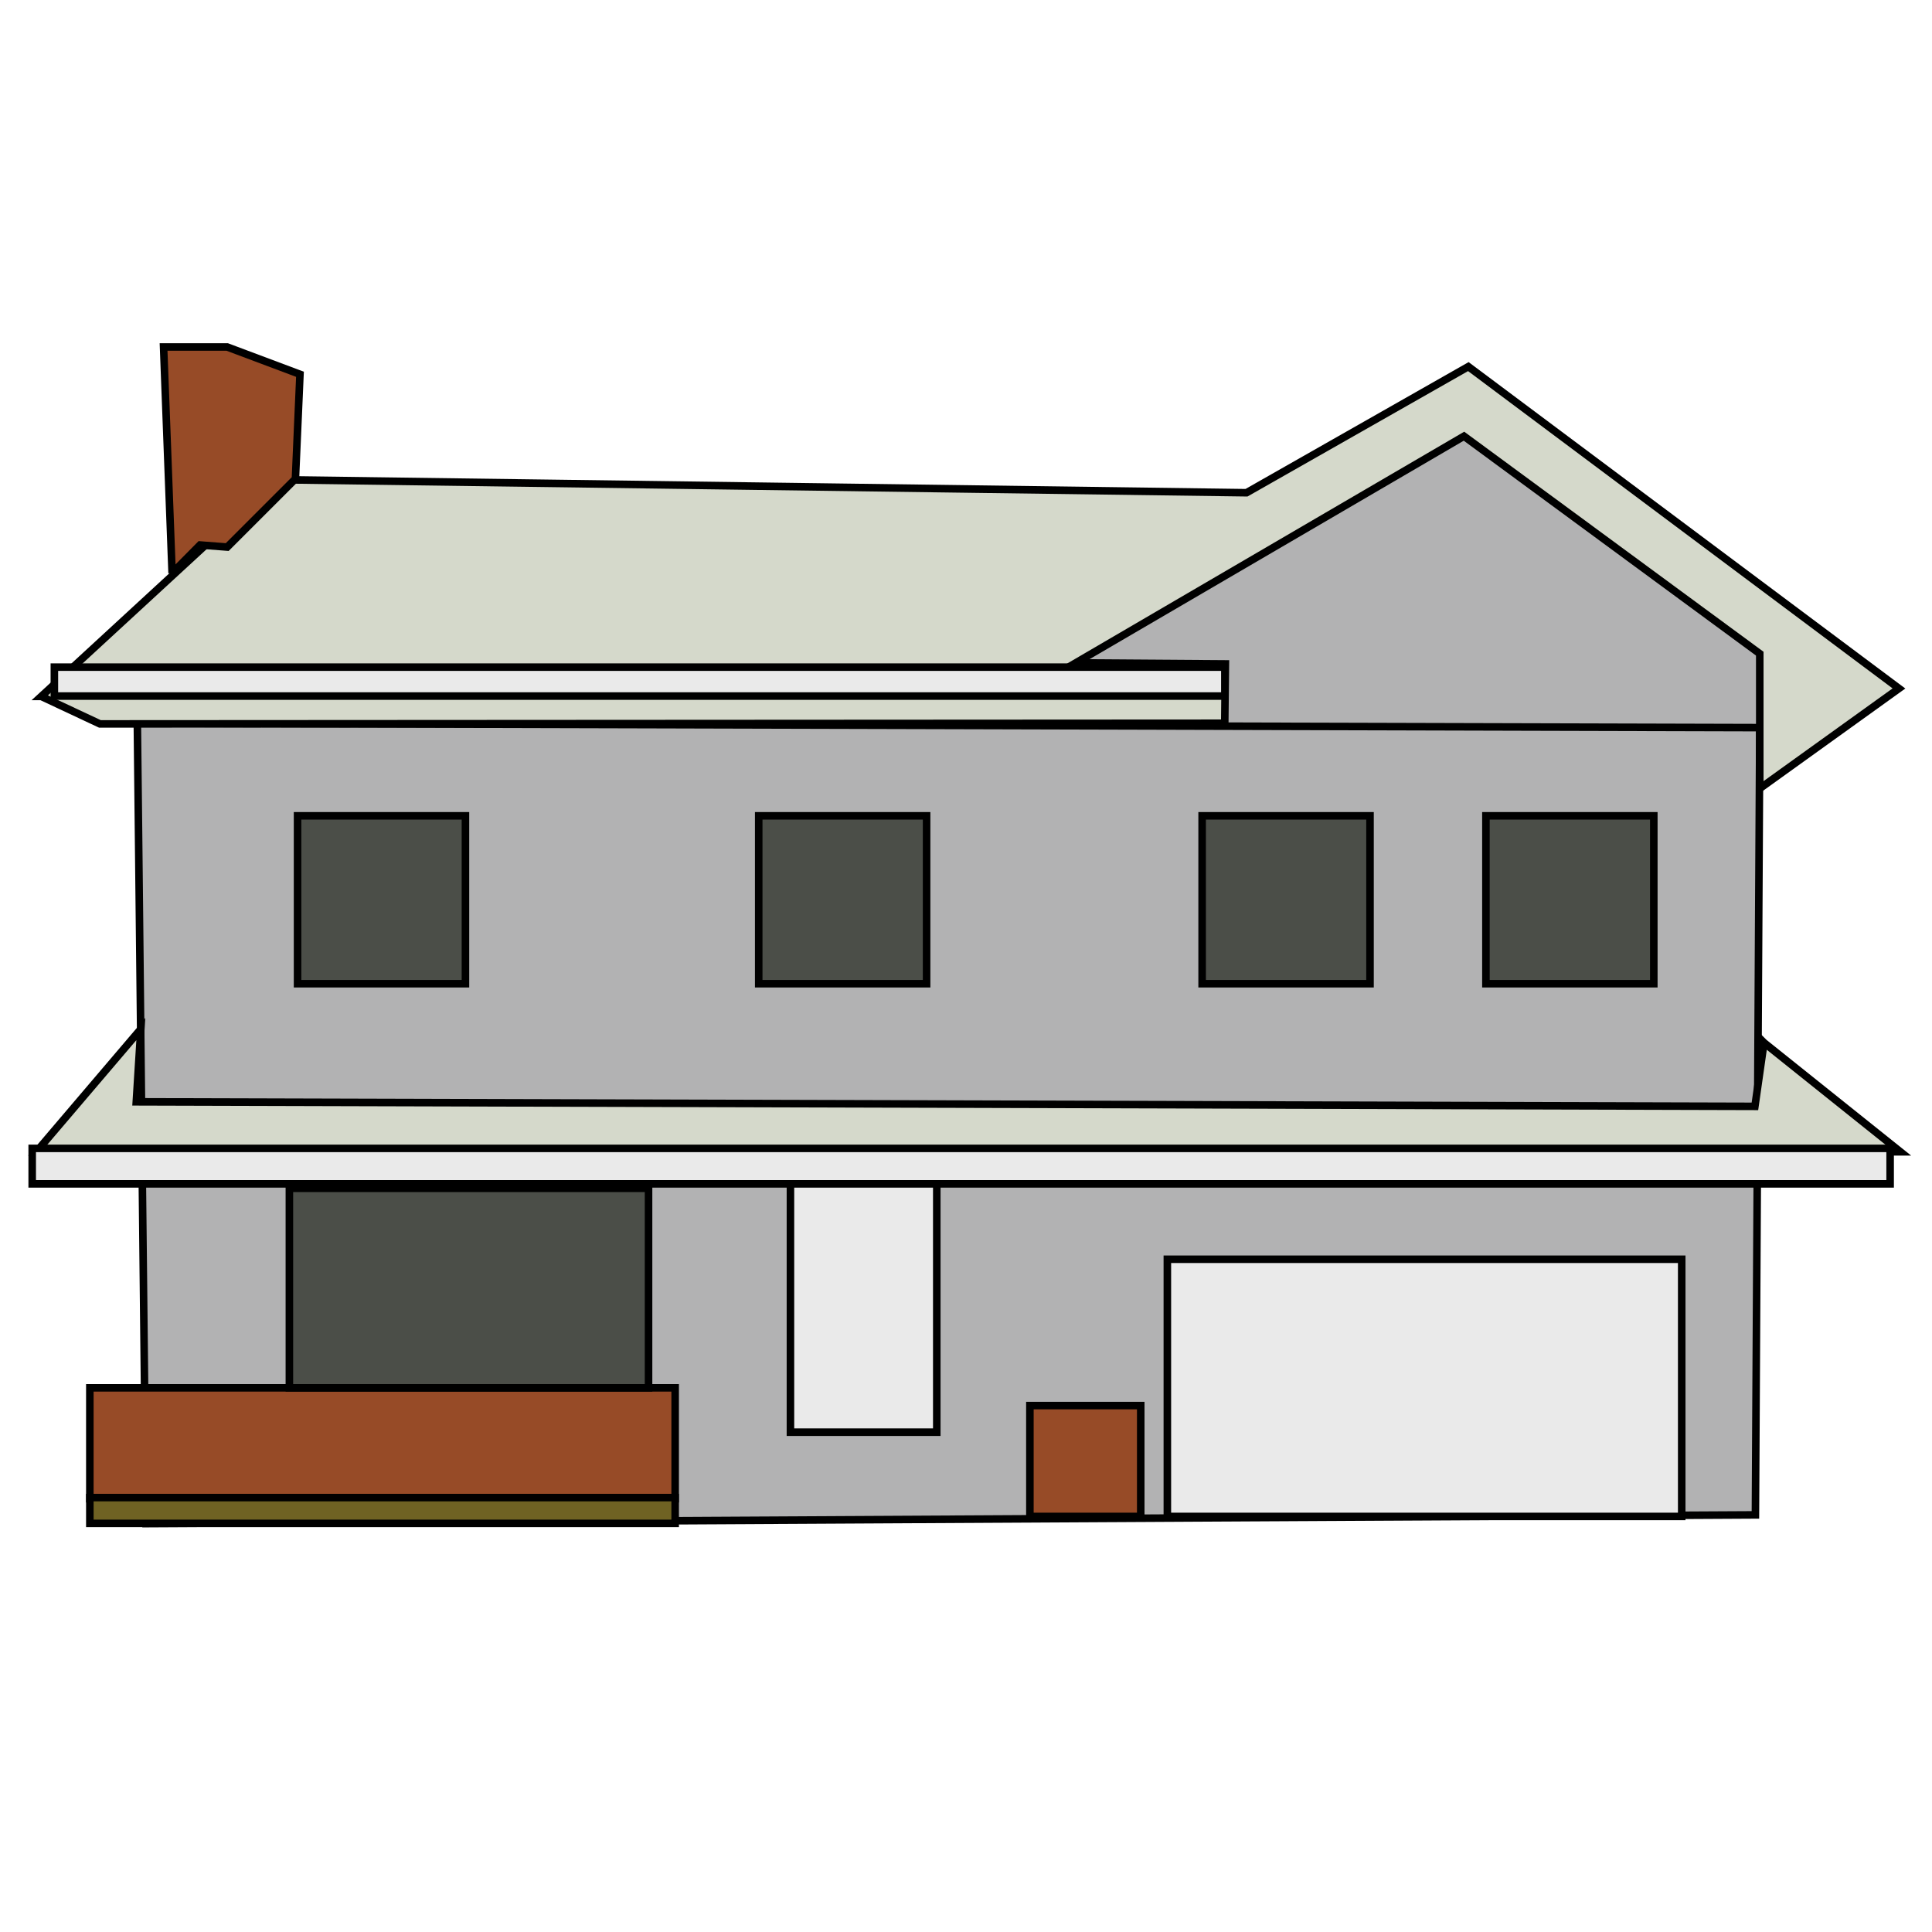 <?xml version="1.0" encoding="UTF-8" standalone="no"?>
<!-- Created with Inkscape (http://www.inkscape.org/) -->

<svg
   xmlns:dc="http://purl.org/dc/elements/1.1/"
   xmlns:cc="http://creativecommons.org/ns#"
   xmlns:rdf="http://www.w3.org/1999/02/22-rdf-syntax-ns#"
   xmlns:svg="http://www.w3.org/2000/svg"
   xmlns="http://www.w3.org/2000/svg"
   xmlns:sodipodi="http://sodipodi.sourceforge.net/DTD/sodipodi-0.dtd"
   xmlns:inkscape="http://www.inkscape.org/namespaces/inkscape"
   width="128"
   height="128"
   id="svg2"
   version="1.1"
   inkscape:version="0.47 r22583"
   sodipodi:docname="house_art_128.svg">
  <defs
     id="defs4" />
  <sodipodi:namedview
     id="base"
     pagecolor="#ffffff"
     bordercolor="#666666"
     borderopacity="1.0"
     inkscape:pageopacity="0.0"
     inkscape:pageshadow="2"
     inkscape:zoom="1.4142136"
     inkscape:cx="68.624514"
     inkscape:cy="107.76389"
     inkscape:document-units="px"
     inkscape:current-layer="layer1"
     showgrid="false"
     inkscape:window-width="1268"
     inkscape:window-height="768"
     inkscape:window-x="0"
     inkscape:window-y="0"
     inkscape:window-maximized="0"
     inkscape:object-nodes="true" />
  <g
     inkscape:label="Brightened"
     inkscape:groupmode="layer"
     id="layer1"
     transform="translate(0,-924.362)">
    <path
       style="fill:#b2b2b3;fill-opacity:1;stroke:#000000;stroke-width:0.5px;stroke-linecap:butt;stroke-linejoin:miter;stroke-opacity:1"
       d="m 68.338,968.207 28.355,-16.905 22.175,15.633 -0.182,5.635 -3.635,1.636 -47.259,0.909 0.545,-6.908 z"
       id="path3638-4" />
    <path
       style="fill:#b2b2b3;fill-opacity:1;stroke:#000000;stroke-width:0.5px;stroke-linecap:butt;stroke-linejoin:miter;stroke-opacity:1"
       d="m 9.098,972.281 107.491,0.288 -0.288,52.158 -106.626,0.576 -0.576,-53.022 z"
       id="path2820-7" />
    <path
       style="fill:#d5d9cb;fill-opacity:1;stroke:#000000;stroke-width:0.5px;stroke-linecap:butt;stroke-linejoin:miter;stroke-opacity:1"
       d="m 2.733,970.501 15.587,-14.358 64.264,0.864 14.697,-8.357 28.53,21.324 -9.222,6.628 0,-8.933 -19.596,-14.408 -25.721,15.018 9.913,0.07 -0.042,3.931 -74.523,0.043 -3.886,-1.822 0,-2e-5 z"
       id="path2822-8"
       sodipodi:nodetypes="cccccccccccccc" />
    <path
       style="fill:#974b27;fill-opacity:1;stroke:#000000;stroke-width:0.5px;stroke-linecap:butt;stroke-linejoin:miter;stroke-opacity:1"
       d="m 11.401,962.34 1.853,-1.871 1.8,0.138 4.519,-4.519 0.301,-6.929 -4.82,-1.808 -4.217,0 0.565,14.987 z"
       id="path2824-0"
       sodipodi:nodetypes="cccccccc" />
    <path
       style="fill:#d5d9cb;fill-opacity:1;stroke:#000000;stroke-width:0.5px;stroke-linecap:butt;stroke-linejoin:miter;stroke-opacity:1"
       d="m 116.871,993.444 9.037,7.23 -123.506,0 6.928,-8.134 -0.301,4.82 107.239,0.301 0.602,-4.218 z"
       id="path2826-5"
       sodipodi:nodetypes="ccccccc" />
    <rect
       style="fill:#4b4e48;fill-opacity:1;stroke:#000000;stroke-width:0.5;stroke-linecap:round;stroke-linejoin:miter;stroke-miterlimit:4;stroke-opacity:1;stroke-dasharray:none;stroke-dashoffset:0"
       id="rect2828-1"
       width="11.123"
       height="11.124"
       x="79.644"
       y="978.412" />
    <rect
       y="978.412"
       x="98.446"
       height="11.124"
       width="11.123"
       id="rect3604-6"
       style="fill:#4b4e48;fill-opacity:1;stroke:#000000;stroke-width:0.5;stroke-linecap:round;stroke-linejoin:miter;stroke-miterlimit:4;stroke-opacity:1;stroke-dasharray:none;stroke-dashoffset:0" />
    <rect
       y="978.412"
       x="19.714"
       height="11.124"
       width="11.123"
       id="rect3606-6"
       style="fill:#4b4e48;fill-opacity:1;stroke:#000000;stroke-width:0.5;stroke-linecap:round;stroke-linejoin:miter;stroke-miterlimit:4;stroke-opacity:1;stroke-dasharray:none;stroke-dashoffset:0" />
    <rect
       style="fill:#4b4e48;fill-opacity:1;stroke:#000000;stroke-width:0.5;stroke-linecap:round;stroke-linejoin:miter;stroke-miterlimit:4;stroke-opacity:1;stroke-dasharray:none;stroke-dashoffset:0"
       id="rect3608-3"
       width="11.123"
       height="11.124"
       x="50.267"
       y="978.412" />
    <rect
       style="fill:#eaeaea;fill-opacity:1;stroke:#000000;stroke-width:0.5;stroke-linecap:round;stroke-linejoin:miter;stroke-miterlimit:4;stroke-opacity:1;stroke-dasharray:none;stroke-dashoffset:0"
       id="rect3610-0"
       width="123.093"
       height="2.35"
       x="2.133"
       y="1000.445" />
    <rect
       style="fill:#eaeaea;fill-opacity:1;stroke:#000000;stroke-width:0.5;stroke-linecap:round;stroke-linejoin:miter;stroke-miterlimit:4;stroke-opacity:1;stroke-dasharray:none;stroke-dashoffset:0"
       id="rect3612-2"
       width="77.548"
       height="1.917"
       x="3.602"
       y="968.561" />
    <rect
       style="fill:#eaeaea;fill-opacity:1;stroke:#000000;stroke-width:0.5;stroke-linecap:round;stroke-linejoin:miter;stroke-miterlimit:4;stroke-opacity:1;stroke-dasharray:none;stroke-dashoffset:0"
       id="rect3614-1"
       width="34.078"
       height="17.04"
       x="77.34"
       y="1007.79" />
    <rect
       style="fill:#974b27;fill-opacity:1;stroke:#000000;stroke-width:0.5;stroke-linecap:round;stroke-linejoin:miter;stroke-miterlimit:4;stroke-opacity:1;stroke-dasharray:none;stroke-dashoffset:0"
       id="rect3616-5"
       width="7.344"
       height="7.345"
       x="68.233"
       y="1017.485" />
    <rect
       style="fill:#eaeaea;fill-opacity:1;stroke:#000000;stroke-width:0.5;stroke-linecap:round;stroke-linejoin:miter;stroke-miterlimit:4;stroke-opacity:1;stroke-dasharray:none;stroke-dashoffset:0"
       id="rect3618-8"
       width="9.695"
       height="16.453"
       x="52.369"
       y="1002.795" />
    <rect
       y="1016.31"
       x="5.952"
       height="7.345"
       width="38.779"
       id="rect3620-8"
       style="fill:#974b27;fill-opacity:1;stroke:#000000;stroke-width:0.5;stroke-linecap:round;stroke-linejoin:miter;stroke-miterlimit:4;stroke-opacity:1;stroke-dasharray:none;stroke-dashoffset:0" />
    <rect
       style="fill:#4b4e48;fill-opacity:1;stroke:#000000;stroke-width:0.5;stroke-linecap:round;stroke-linejoin:miter;stroke-miterlimit:4;stroke-opacity:1;stroke-dasharray:none;stroke-dashoffset:0"
       id="rect3622-9"
       width="23.796"
       height="13.221"
       x="19.172"
       y="1003.089" />
    <rect
       style="fill:#6f6223;fill-opacity:1;stroke:#000000;stroke-width:0.5;stroke-linecap:round;stroke-linejoin:miter;stroke-miterlimit:4;stroke-opacity:1;stroke-dasharray:none;stroke-dashoffset:0"
       id="rect3640-9"
       width="38.779"
       height="1.71"
       x="5.952"
       y="1023.581" />
  </g>
</svg>
